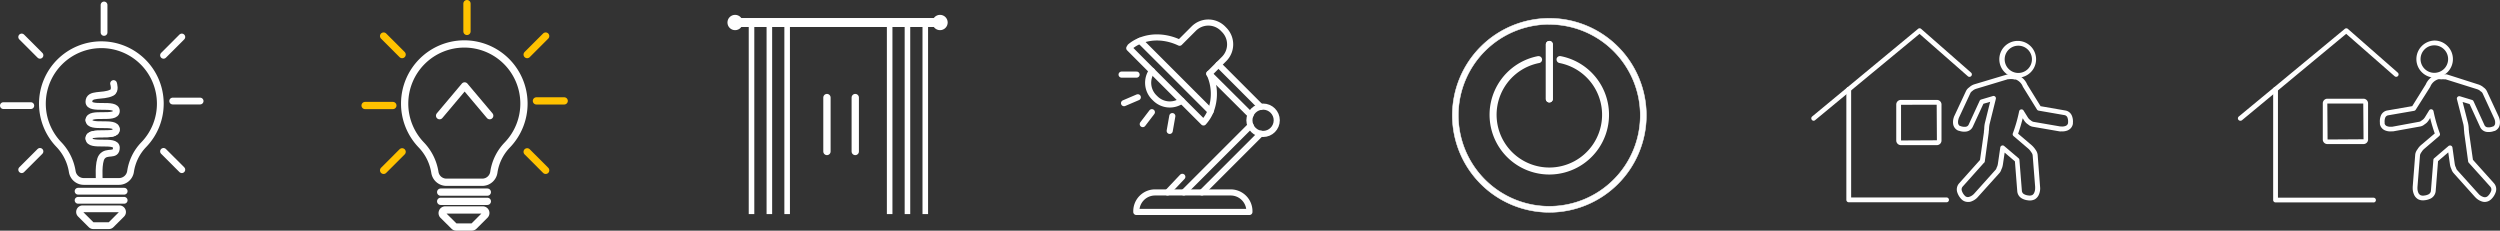 <svg id="Layer_1" data-name="Layer 1" xmlns="http://www.w3.org/2000/svg" viewBox="0 0 1284.06 118.46"><rect x="0" y="0" width="1284.06" height="118.46" fill="#333333" stroke="none"/><defs><style>.cls-1,.cls-4,.cls-8,.cls-9{fill:#fff;}.cls-2,.cls-3,.cls-5,.cls-6,.cls-7{fill:none;stroke-linecap:round;stroke-linejoin:round;}.cls-2,.cls-3,.cls-4,.cls-5,.cls-6,.cls-8,.cls-9{stroke:#fff;}.cls-2{stroke-width:3.48px;}.cls-3{stroke-width:3.14px;}.cls-4,.cls-8,.cls-9{stroke-miterlimit:10;}.cls-4{stroke-width:1.75px;}.cls-5{stroke-width:3.76px;}.cls-6,.cls-7{stroke-width:3.73px;}.cls-7{stroke:#ffc200;}.cls-8{stroke-width:0.25px;}.cls-9{stroke-width:1px;}</style></defs><path class="cls-1" d="M1026.29,89h-18.54a2.39,2.39,0,0,1-2.34-2.34V68.07a2.38,2.38,0,0,1,2.32-2.29h18.57a2.38,2.38,0,0,1,2.35,2.21V86.61A2.36,2.36,0,0,1,1026.29,89Zm-18.42-20.72V86.61l18.42-.1-.11-18.26Z" transform="translate(-31.45 -14.46)"/><path class="cls-1" d="M963,76.48a1.24,1.24,0,0,1-.78-2.19l54.38-45a1.2,1.2,0,0,1,1.59,0l25.63,22.46a1.24,1.24,0,1,1-1.63,1.88l-24.83-21.77-53.6,44.3A1.23,1.23,0,0,1,963,76.48Z" transform="translate(-31.45 -14.46)"/><path class="cls-1" d="M1031.26,118.35H981a1.24,1.24,0,0,1-1.22-1.24V60.34a1.23,1.23,0,0,1,2.46,0v55.54h49a1.24,1.24,0,1,1,0,2.48Z" transform="translate(-31.45 -14.46)"/><path class="cls-1" d="M1068.1,54.34h0a9.44,9.44,0,1,1-.62-18.87h.62a9.44,9.44,0,0,1,0,18.87Zm0-16.41a7,7,0,0,0,0,14h0a7,7,0,0,0,0-14Z" transform="translate(-31.45 -14.46)"/><path class="cls-1" d="M1042.2,118.18a4.59,4.59,0,0,1-3.06-1.16l-.21-.21a8.92,8.92,0,0,1-2.23-3.73,4.72,4.72,0,0,1,1-4.45l10.73-12,2-14.2a5.34,5.34,0,0,1,.08-1c0-.24.06-.5.08-.75a15.09,15.09,0,0,1,.32-2.92l2.73-11-3.46,1-5.43,11.73a4.33,4.33,0,0,1-3.42,2.54,7.85,7.85,0,0,1-3.75-.43,1.06,1.06,0,0,1-.5-.12,4.4,4.4,0,0,1-2.48-3.57,7.37,7.37,0,0,1,.38-3.19,2.48,2.48,0,0,1,.24-.64l6-12.83a5,5,0,0,1,.87-1.26,7.51,7.51,0,0,1,.92-.77,6.83,6.83,0,0,1,2.54-1.47l16.7-5a1.71,1.71,0,0,1,.32,0h.77a8.78,8.78,0,0,1,2.61,0,1.28,1.28,0,0,1,.82-.06,8.88,8.88,0,0,1,5.92,5.22L1079.54,69l12.73,2.21a4.38,4.38,0,0,1,3.33,2.64,7.79,7.79,0,0,1,.54,3.73,3.38,3.38,0,0,1,0,.45,4.45,4.45,0,0,1-2.83,3.46,7.27,7.27,0,0,1-3.17.44,2.22,2.22,0,0,1-.89,0l-13.73-2.37a4.72,4.72,0,0,1-1.46-.52,4.36,4.36,0,0,1-.93-.66,6.26,6.26,0,0,1-1.08-.84A7.61,7.61,0,0,1,1071,76.2l-.64-1a80.89,80.89,0,0,1-2.36,7.92l6.94,5.91a10.14,10.14,0,0,1,1.12,1.15,8.23,8.23,0,0,1,.76,1,5.77,5.77,0,0,1,.77,1.25,5.11,5.11,0,0,1,.46,1.71l1.28,16.89a8.06,8.06,0,0,1-.82,3.73,5.09,5.09,0,0,1-1.93,2.08,5.76,5.76,0,0,1-3.54.51,8,8,0,0,1-3-.91,4.64,4.64,0,0,1-2.48-3.83l-1.2-15.27-5.27-4.51-.88,6a11,11,0,0,1-.32,1.47,8,8,0,0,1-.47,1.14,4.54,4.54,0,0,1-.34.89,4.41,4.41,0,0,1-.74,1.08L1047,116a8.32,8.32,0,0,1-3.25,2A4.26,4.26,0,0,1,1042.2,118.18Zm8.17-20-10.8,12.07a2.19,2.19,0,0,0-.5,2.09,6.34,6.34,0,0,0,1.61,2.69l.16.16a2.1,2.1,0,0,0,2.06.37,5.8,5.8,0,0,0,2.27-1.36l.39-.41,10.82-12.07a1.6,1.6,0,0,0,.35-.51,2.66,2.66,0,0,0,.21-.53.86.86,0,0,1,.11-.28,6.63,6.63,0,0,0,.36-.87,8.12,8.12,0,0,0,.23-1.09l1.2-8.2a1.2,1.2,0,0,1,.78-1,1.22,1.22,0,0,1,1.24.22l7.39,6.28a1.31,1.31,0,0,1,.42.85l1.26,15.8a2.13,2.13,0,0,0,1.15,1.81,5.65,5.65,0,0,0,2.23.66,3.31,3.31,0,0,0,2-.24,2.71,2.71,0,0,0,.89-1,5.85,5.85,0,0,0,.55-2.6v-.64l-1.27-16.09a2.57,2.57,0,0,0-.24-.86,3.15,3.15,0,0,0-.48-.78l-.13-.17a5.63,5.63,0,0,0-.57-.81,6.75,6.75,0,0,0-.83-.86l-7.59-6.47a1.25,1.25,0,0,1-.36-1.36,76.25,76.25,0,0,0,3.25-11.36,1.24,1.24,0,0,1,2.25-.42l2.24,3.6a5.41,5.41,0,0,0,.7.88,5,5,0,0,0,.74.56.7.7,0,0,1,.19.15,2.85,2.85,0,0,0,1.25.65l13.82,2.38a1.09,1.09,0,0,1,.44,0,4.88,4.88,0,0,0,2.24-.29,1.94,1.94,0,0,0,1.25-1.45v-.2a6,6,0,0,0-.35-2.75,2,2,0,0,0-1.47-1.14l-13.29-2.31a1.23,1.23,0,0,1-.84-.56L1070.5,59.1a.75.75,0,0,1-.1-.2,6.44,6.44,0,0,0-3.62-3.62,1.27,1.27,0,0,1-.67,0,7,7,0,0,0-2.65-.16l-.92.08-.38.13-15.83,4.78a5,5,0,0,0-1.74,1,6.53,6.53,0,0,0-.7.58,2.36,2.36,0,0,0-.4.59L1037.57,75l-.11.23v.19a4.79,4.79,0,0,0-.29,2.22,2,2,0,0,0,.87,1.48,1.3,1.3,0,0,1,.34.08,5.61,5.61,0,0,0,2.75.36,1.92,1.92,0,0,0,1.49-1.12l5.62-12.19a1.22,1.22,0,0,1,.77-.67l6-1.78a1.22,1.22,0,0,1,1.55,1.48l-3.23,13a14.82,14.82,0,0,0-.27,2.48,8.15,8.15,0,0,1-.09.93,9.06,9.06,0,0,0-.07.91l-2,14.74a1.2,1.2,0,0,1-.15.45,1.86,1.86,0,0,1-.37.42Z" transform="translate(-31.45 -14.46)"/><g id="Layer_1-2" data-name="Layer 1"><path class="cls-2" d="M92.57,107.66h-18a6,6,0,0,1-6-5.07,25.91,25.91,0,0,0-6.86-13.86,30.28,30.28,0,1,1,43.6,0,25.15,25.15,0,0,0-6.81,13.81A6,6,0,0,1,92.57,107.66Z" transform="translate(-31.45 -14.46)"/><line class="cls-2" x1="63.78" y1="98.21" x2="40.1" y2="98.21"/><line class="cls-2" x1="63.78" y1="102.88" x2="40.1" y2="102.88"/><path class="cls-2" d="M87.37,130.37h-8a1.5,1.5,0,0,1-1.08-.44l-5.54-5.53a1.56,1.56,0,0,1-.32-1.68,1.53,1.53,0,0,1,1.41-1h19a1.54,1.54,0,0,1,1.42,1A1.56,1.56,0,0,1,94,124.4l-5.53,5.52A1.54,1.54,0,0,1,87.37,130.37Z" transform="translate(-31.45 -14.46)"/><line class="cls-2" x1="83.99" y1="77.76" x2="93.39" y2="87.15"/><line class="cls-2" x1="88.69" y1="51.9" x2="102.79" y2="51.9"/><line class="cls-2" x1="83.99" y1="28.4" x2="93.39" y2="19"/><line class="cls-2" x1="53.44" y1="16.66" x2="53.44" y2="2.55"/><line class="cls-2" x1="20.53" y1="28.4" x2="11.14" y2="19"/><line class="cls-2" x1="15.83" y1="54.25" x2="1.74" y2="54.25"/><line class="cls-2" x1="20.53" y1="77.76" x2="11.14" y2="87.15"/><path class="cls-2" d="M89.78,57.36S91,61,88.87,62.06c-4.71,2.38-11.75,0-11.75,4.7s14.1,0,14.1,4.71-14.1,0-14.1,4.69" transform="translate(-31.45 -14.46)"/><path class="cls-2" d="M77.12,85.56c0-4.7,14.1,0,14.1-4.7s-14.1,0-14.1-4.7" transform="translate(-31.45 -14.46)"/><path class="cls-2" d="M82.46,107.05S81.74,97.72,83.77,95c2.58-3.49,7.45,0,7.45-4.7s-14.1,0-14.1-4.7,14.1,0,14.1-4.7" transform="translate(-31.45 -14.46)"/></g><g id="Layer_1-3" data-name="Layer 1"><path class="cls-3" d="M623.1,50.87a10.61,10.61,0,0,0,1.12,13.55l.6.59a10.54,10.54,0,0,0,13.54,1.18" transform="translate(-31.45 -14.46)"/><circle class="cls-3" cx="648.75" cy="61.78" r="7.02"/><line class="cls-3" x1="647.53" y1="68.67" x2="617.35" y2="98.84"/><line class="cls-3" x1="642.32" y1="64.55" x2="608.02" y2="98.84"/><path class="cls-3" d="M649.6,77.35,638.44,66.19,623.1,50.87,611.47,39.21l.48-.8a18.69,18.69,0,0,1,5-3c6.15-2.61,13.59-2.23,20.38,1l7.26-7.26a10.6,10.6,0,0,1,15,0l.58.6a10.6,10.6,0,0,1,0,15l-2.91,2.9-4.63,4.63a3.36,3.36,0,0,1,.2.43,24.64,24.64,0,0,1,.38,19A19.93,19.93,0,0,1,649.6,77.35Z" transform="translate(-31.45 -14.46)"/><polyline class="cls-3" points="621.78 57.19 611.79 47.2 596.21 31.61 585.53 20.94"/><line class="cls-3" x1="647.53" y1="54.89" x2="625.83" y2="33.17"/><polyline class="cls-3" points="642.3 59.03 642.3 59.02 621.4 38.22 621.09 37.91"/><path class="cls-3" d="M663.55,113.3H624.72a9.63,9.63,0,0,0-9.63,9.63h0v.39h58.09v-.39a9.63,9.63,0,0,0-9.63-9.63Z" transform="translate(-31.45 -14.46)"/><line class="cls-3" x1="607.27" y1="90.82" x2="599.67" y2="98.84"/><line class="cls-3" x1="583.78" y1="38.32" x2="576.07" y2="38.32"/><line class="cls-3" x1="584.41" y1="49.96" x2="577.33" y2="52.99"/><line class="cls-3" x1="591.63" y1="57.62" x2="586.95" y2="63.74"/><line class="cls-3" x1="602.13" y1="59.63" x2="600.79" y2="67.23"/></g><path class="cls-1" d="M1245.4,88.45h-18.58a2.33,2.33,0,0,1-2.33-2.34h0V67.54a2.37,2.37,0,0,1,2.29-2.38h18.62a2.4,2.4,0,0,1,2.35,2.38V86.11a2.33,2.33,0,0,1-2.33,2.34Zm-.12-20.83h-18.46l.13,18.49,18.47-.12Z" transform="translate(-31.45 -14.46)"/><path class="cls-1" d="M1182.18,76.49a1.3,1.3,0,0,1-1-.45,1.24,1.24,0,0,1,.17-1.74h0l54.43-45a1.22,1.22,0,0,1,1.6,0L1263,51.76a1.23,1.23,0,0,1,.12,1.73,1.24,1.24,0,0,1-1.74.12l-24.87-21.77L1183,76.2A1.29,1.29,0,0,1,1182.18,76.49Z" transform="translate(-31.45 -14.46)"/><path class="cls-1" d="M1250.54,118.42h-50.32a1.22,1.22,0,0,1-1.22-1.23V60.34a1.23,1.23,0,0,1,2.46,0V116h49.08a1.23,1.23,0,0,1,0,2.46Z" transform="translate(-31.45 -14.46)"/><path class="cls-1" d="M1281.8,54.34h-.09a9.53,9.53,0,0,1,.18-19.05h0a9.36,9.36,0,0,1,6.66,2.81,9.52,9.52,0,0,1-6.75,16.24Zm0-16.59a7.06,7.06,0,0,0-.06,14.12,7.18,7.18,0,0,0,5-2,7.07,7.07,0,0,0-4.87-12.12h-.08Z" transform="translate(-31.45 -14.46)"/><path class="cls-1" d="M1307.68,118.18a4.68,4.68,0,0,1-1.48-.24,7.92,7.92,0,0,1-3.22-2l-.45-.47-10.89-12.14a5.5,5.5,0,0,1-.74-1.11,4.34,4.34,0,0,1-.33-.87,7.76,7.76,0,0,1-.46-1.12,9.55,9.55,0,0,1-.33-1.5l-.84-6-5.25,4.49-1.21,15.34a4.75,4.75,0,0,1-2.49,3.82,8.48,8.48,0,0,1-3.15.92,5.61,5.61,0,0,1-3.35-.48,5.16,5.16,0,0,1-2-2.11,8.32,8.32,0,0,1-.82-3.68v-.59l1.28-16.4a4.73,4.73,0,0,1,.46-1.73,6.48,6.48,0,0,1,.82-1.3,6.75,6.75,0,0,1,.69-1,9.53,9.53,0,0,1,1.15-1.14L1282,83a80.89,80.89,0,0,1-2.36-7.92l-.63,1a10.05,10.05,0,0,1-1,1.29,7.13,7.13,0,0,1-1.15.9,6,6,0,0,1-.93.66,4.85,4.85,0,0,1-1.47.51l-13.85,2.49a.81.81,0,0,1-.22,0h-.52a7,7,0,0,1-3.25-.44,4.36,4.36,0,0,1-2.79-3.31q0-.35,0-.69a8.16,8.16,0,0,1,.48-3.63,4.41,4.41,0,0,1,3.36-2.67l12.76-2.21,6.93-11.13a9.08,9.08,0,0,1,2.29-3.22,8.91,8.91,0,0,1,3.68-2h.2a7.08,7.08,0,0,1,1.84,0,7.4,7.4,0,0,1,1.63,0h.93a1,1,0,0,1,.41.07l.46.15,15.63,5a7.17,7.17,0,0,1,1.52.69,6.15,6.15,0,0,1,1.14.83,4.79,4.79,0,0,1,1.72,2l5.94,12.79a4.06,4.06,0,0,1,.27.65,6.88,6.88,0,0,1,.42,3.3,4.36,4.36,0,0,1-2.46,3.53,1.11,1.11,0,0,1-.5.12,7.91,7.91,0,0,1-3.76.46,4.33,4.33,0,0,1-3.43-2.56l-5.38-11.73-3.6-1.09,2.77,10.8a14.77,14.77,0,0,1,.37,3,2.59,2.59,0,0,0,.07.7c0,.42.09.83.09,1.2l2,14,10.77,12a4.63,4.63,0,0,1,1,4.42,9.06,9.06,0,0,1-2.34,3.79l-.22.19A4.72,4.72,0,0,1,1307.68,118.18Zm-17.81-29a1.32,1.32,0,0,1,.44.08,1.23,1.23,0,0,1,.78,1l1.15,8.23a8.25,8.25,0,0,0,.24,1.12,5.86,5.86,0,0,0,.36.85,1.36,1.36,0,0,1,.11.28,2.3,2.3,0,0,0,.18.5,2.76,2.76,0,0,0,.38.58l11.26,12.5a5.56,5.56,0,0,0,2.23,1.32,2.22,2.22,0,0,0,2.17-.41l.18-.16a6.55,6.55,0,0,0,1.66-2.68,2.24,2.24,0,0,0-.51-2.07l-11-12.23a1.26,1.26,0,0,1-.35-.7l-2-14.59a10.19,10.19,0,0,0-.09-1.1c0-.29-.06-.58-.08-.87a13,13,0,0,0-.29-2.56l-3.3-12.87a1.22,1.22,0,0,1,.88-1.49,1.18,1.18,0,0,1,.67,0l6.21,1.88a1.19,1.19,0,0,1,.76.66l5.61,12.25a1.91,1.91,0,0,0,1.51,1.13,5.26,5.26,0,0,0,2.74-.38,1.37,1.37,0,0,1,.35-.08,2,2,0,0,0,.88-1.45,4.64,4.64,0,0,0-.31-2.24,1.51,1.51,0,0,0-.14-.35l-5.94-12.87a2.17,2.17,0,0,0-.4-.6,2.93,2.93,0,0,0-.52-.41c-.07,0-.13-.09-.19-.14a3.77,3.77,0,0,0-.75-.58,4.93,4.93,0,0,0-1-.45l-16.15-5.07h-.7a6.18,6.18,0,0,0-1.36,0h-.35a5.58,5.58,0,0,0-1.29-.06A6.46,6.46,0,0,0,1279.7,59l-.1.18-7.38,11.65a1.29,1.29,0,0,1-.85.56l-13.32,2.3a2,2,0,0,0-1.47,1.16,5.63,5.63,0,0,0-.32,2.54.67.67,0,0,1,0,.2,2.16,2.16,0,0,0,0,.36,1.87,1.87,0,0,0,1.2,1.3,4.75,4.75,0,0,0,2.27.29h.51L1274,77a1.84,1.84,0,0,0,.67-.23,3.43,3.43,0,0,0,.58-.42,1.33,1.33,0,0,1,.19-.14,4.5,4.5,0,0,0,.78-.6,7.51,7.51,0,0,0,.7-.88l2.18-3.57a1.23,1.23,0,0,1,1.71-.38,1.22,1.22,0,0,1,.55.79A76.26,76.26,0,0,0,1284.62,83a1.23,1.23,0,0,1-.36,1.36l-7.59,6.49a6.46,6.46,0,0,0-1.42,1.66,5,5,0,0,0-.61,1,2.34,2.34,0,0,0-.23.86l-1.3,16.24v.51a5.84,5.84,0,0,0,.56,2.57,2.61,2.61,0,0,0,1,1,3.1,3.1,0,0,0,1.85.21,6,6,0,0,0,2.33-.66,2.26,2.26,0,0,0,1.18-1.83l1.26-15.84a1.17,1.17,0,0,1,.43-.84l7.34-6.28a1.31,1.31,0,0,1,.88-.26Zm-11.44-30.67" transform="translate(-31.45 -14.46)"/><rect class="cls-4" x="379.13" y="10.13" width="102.98" height="2.86"/><rect class="cls-1" x="473.82" y="11.67" width="2.86" height="98.29"/><rect class="cls-1" x="464.66" y="11.67" width="2.86" height="98.29"/><rect class="cls-1" x="455.52" y="11.67" width="2.86" height="98.29"/><rect class="cls-1" x="402.87" y="11.67" width="2.86" height="98.29"/><rect class="cls-1" x="393.73" y="11.67" width="2.86" height="98.29"/><rect class="cls-1" x="384.57" y="11.67" width="2.86" height="98.29"/><circle class="cls-4" cx="482.82" cy="11.56" r="3.06"/><circle class="cls-4" cx="377.57" cy="11.56" r="3.06"/><line class="cls-5" x1="439.28" y1="50.11" x2="439.28" y2="77.8"/><line class="cls-5" x1="424.74" y1="50.11" x2="424.74" y2="77.8"/><path class="cls-6" d="M279.06,108.07H260.81a6,6,0,0,1-6-5.13,26.18,26.18,0,0,0-6.94-14,30.64,30.64,0,1,1,44.12,0,25.48,25.48,0,0,0-6.89,14A6,6,0,0,1,279.06,108.07Z" transform="translate(-31.45 -14.46)"/><line class="cls-6" x1="250.31" y1="98.68" x2="226.34" y2="98.68"/><line class="cls-6" x1="250.31" y1="103.41" x2="226.34" y2="103.41"/><path class="cls-6" d="M273.8,131.06h-8.06a1.5,1.5,0,0,1-1.08-.45L259,125a1.59,1.59,0,0,1-.32-1.7,1.57,1.57,0,0,1,1.43-1h19.24A1.57,1.57,0,0,1,280.5,125l-5.6,5.59A1.61,1.61,0,0,1,273.8,131.06Z" transform="translate(-31.45 -14.46)"/><line class="cls-7" x1="270.76" y1="77.98" x2="280.27" y2="87.49"/><line class="cls-7" x1="275.52" y1="51.82" x2="289.78" y2="51.82"/><line class="cls-7" x1="270.76" y1="28.03" x2="280.27" y2="18.52"/><line class="cls-7" x1="239.85" y1="16.14" x2="239.85" y2="1.86"/><line class="cls-7" x1="206.54" y1="28.03" x2="197.03" y2="18.52"/><line class="cls-7" x1="201.78" y1="54.19" x2="187.52" y2="54.19"/><line class="cls-7" x1="206.54" y1="77.98" x2="197.03" y2="87.49"/><polyline class="cls-6" points="225.78 59.42 238.65 44.13 251.53 59.42"/><g id="Layer_1-4" data-name="Layer 1"><path class="cls-8" d="M827.23,123.51a49.82,49.82,0,1,1,49.82-49.82A49.82,49.82,0,0,1,827.23,123.51Zm0-96.55a46.73,46.73,0,1,0,46.71,46.75v0A46.77,46.77,0,0,0,827.23,27Z" transform="translate(-31.45 -14.46)"/><path class="cls-9" d="M831.44,45.07h0a1.3,1.3,0,0,0,1.06,1.26,27.59,27.59,0,1,1-10.54,0A1.29,1.29,0,0,0,823,45.07h0a1.3,1.3,0,0,0-1.31-1.28,1,1,0,0,0-.24,0,30.18,30.18,0,1,0,11.51,0,1.29,1.29,0,0,0-1.53,1A1.09,1.09,0,0,0,831.44,45.07Z" transform="translate(-31.45 -14.46)"/><path class="cls-9" d="M828.52,37.18V65.39a1.29,1.29,0,0,1-1.41,1.17,1.3,1.3,0,0,1-1.18-1.17V37.18a1.3,1.3,0,0,1,2.59,0Z" transform="translate(-31.45 -14.46)"/><path class="cls-9" d="M828.52,37.18V65.39a1.29,1.29,0,0,1-1.41,1.17,1.3,1.3,0,0,1-1.18-1.17V37.18a1.3,1.3,0,0,1,2.59,0Z" transform="translate(-31.45 -14.46)"/></g></svg>